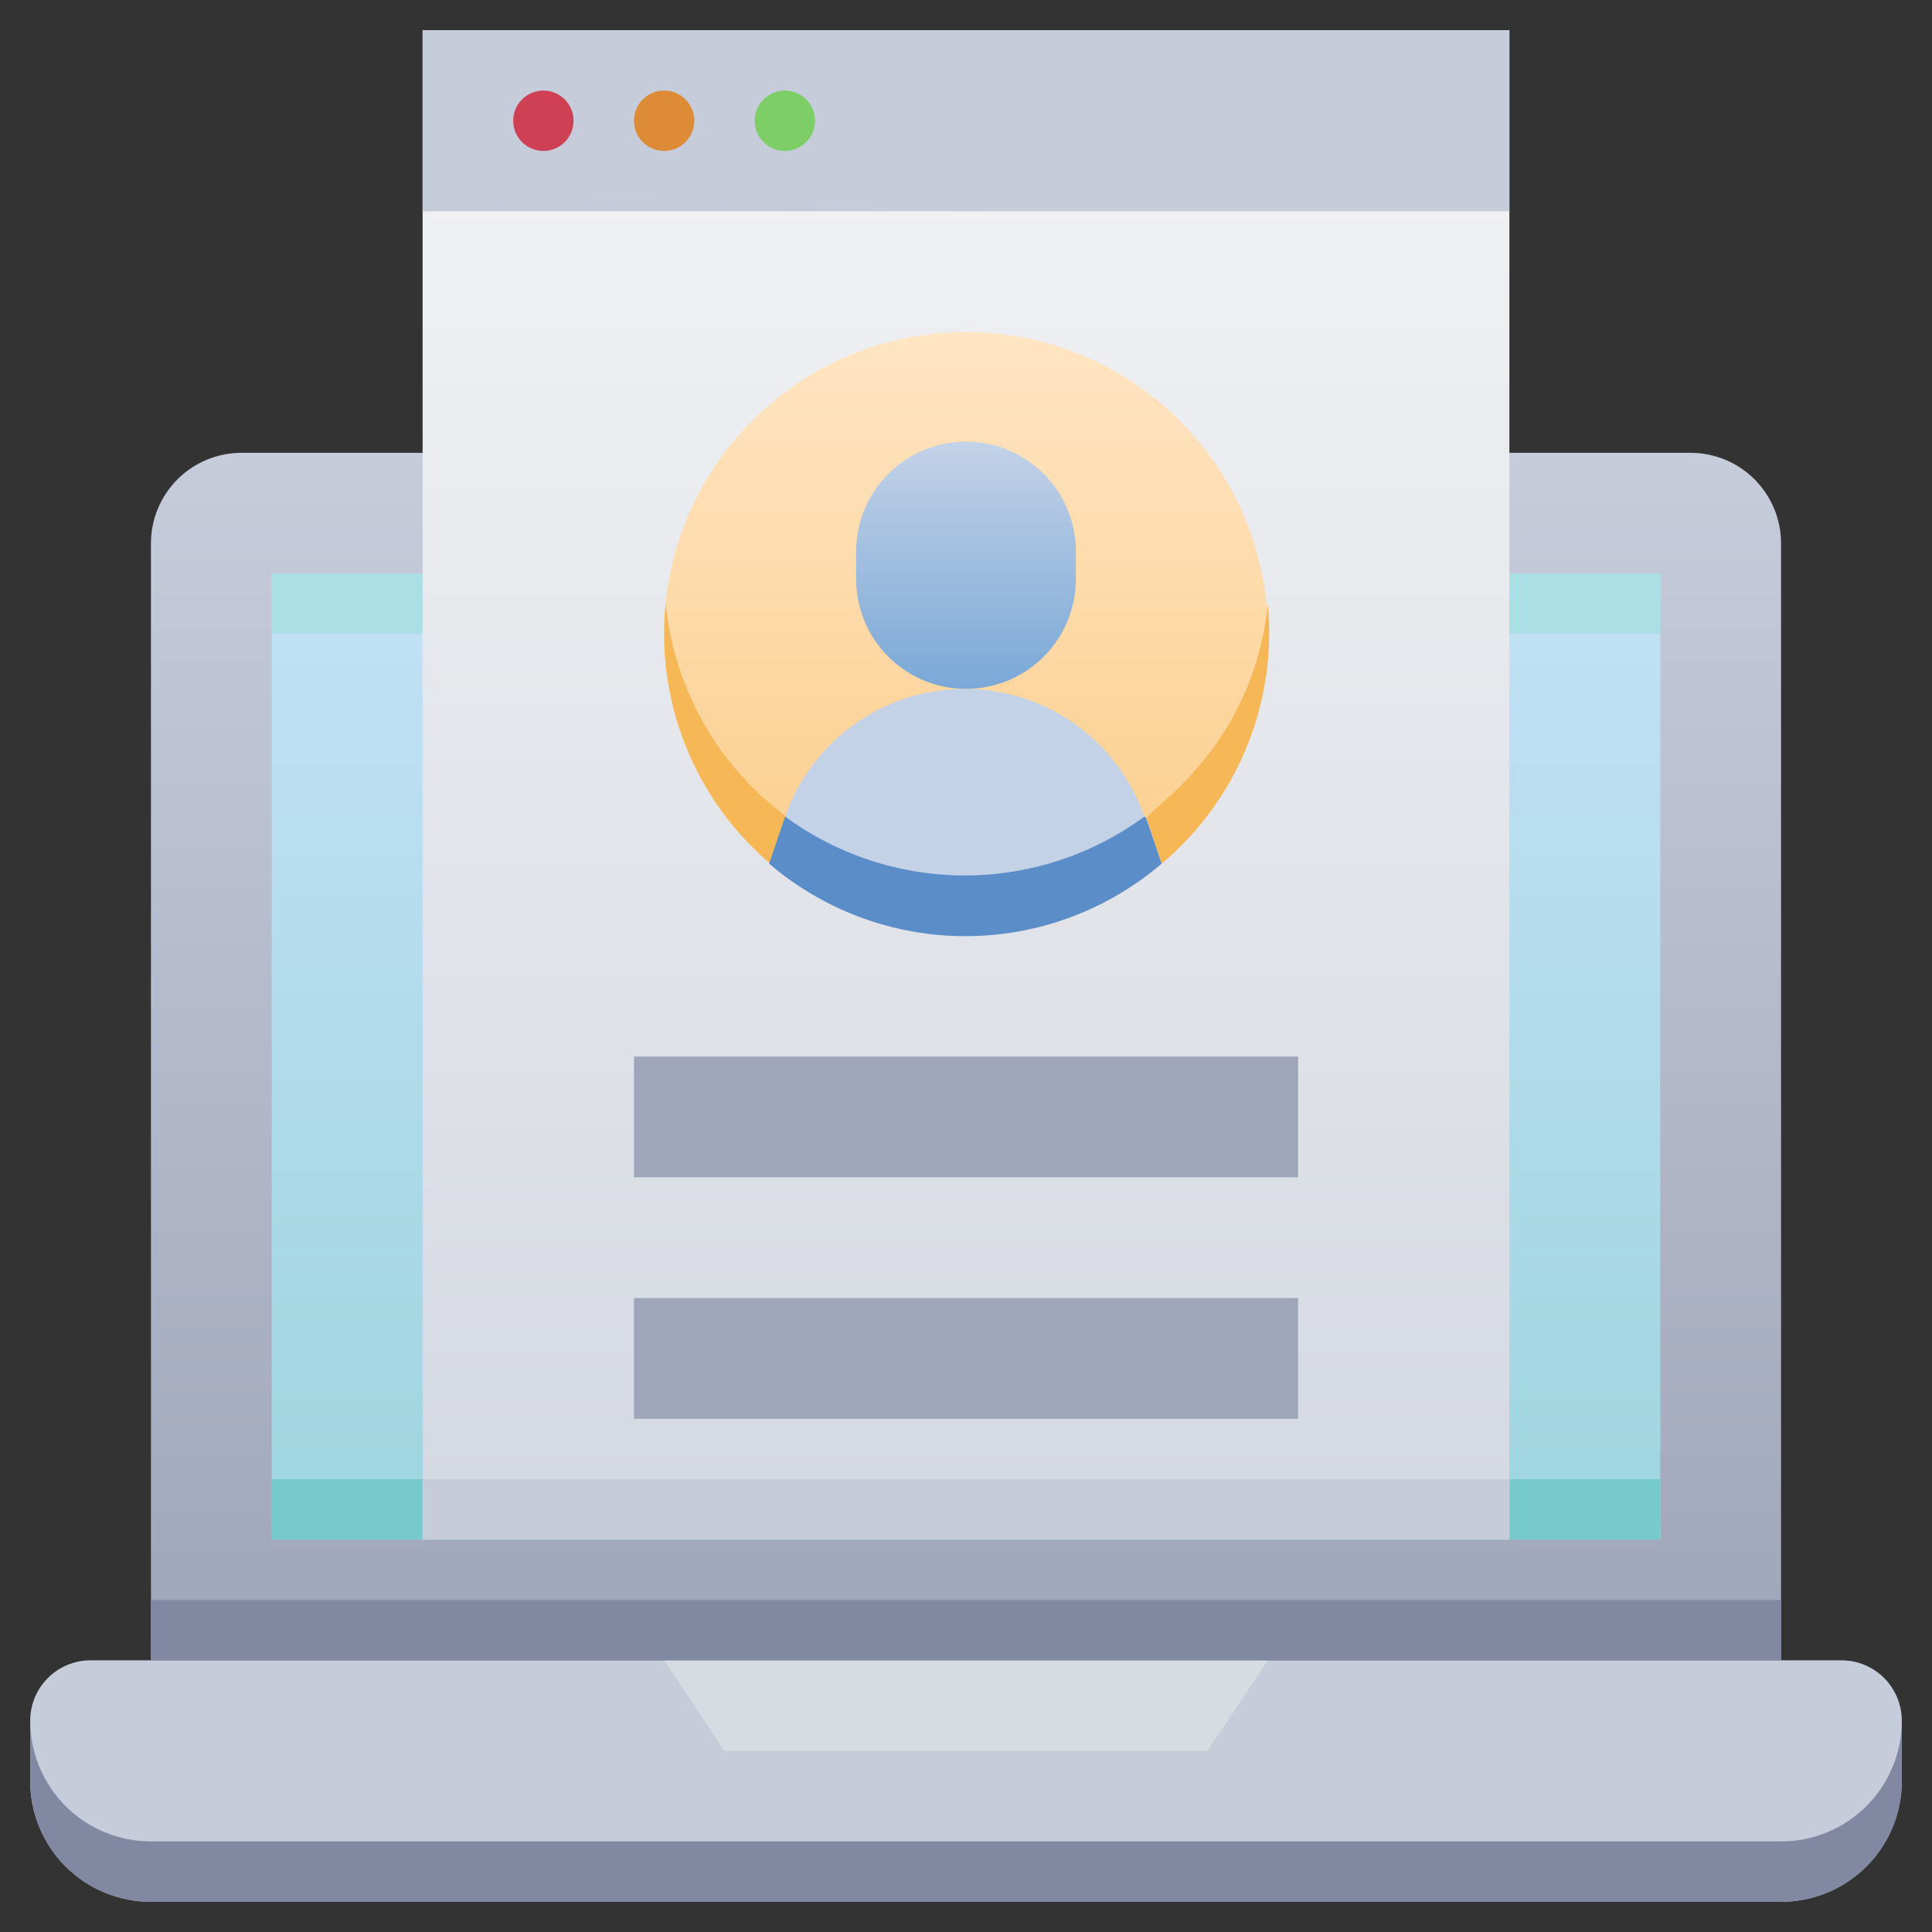 <svg width="126" height="126" viewBox="0 0 126 126" fill="none" xmlns="http://www.w3.org/2000/svg">
<rect x="0" y="0" width="126" height="126" fill="#333333" stroke="none"/>
<path d="M15.75 29.531C14.184 29.531 12.681 30.154 11.574 31.261C10.466 32.369 9.844 33.871 9.844 35.438V108.281H116.156V35.438C116.156 33.871 115.534 32.369 114.426 31.261C113.319 30.154 111.816 29.531 110.25 29.531H15.75Z" fill="url(#paint0_linear)"/>
<path d="M108.281 37.406V100.406H17.719V37.406H108.281Z" fill="url(#paint1_linear)"/>
<path d="M108.281 37.406V41.344H17.719V37.406H108.281Z" fill="#AAE0E5"/>
<path d="M108.281 96.469V100.406H17.719V96.469H108.281Z" fill="#77CACB"/>
<path d="M5.906 108.281H120.094C121.138 108.281 122.14 108.696 122.878 109.435C123.616 110.173 124.031 111.174 124.031 112.219V116.156C124.031 118.245 123.202 120.248 121.725 121.725C120.248 123.202 118.245 124.031 116.156 124.031H9.844C7.755 124.031 5.752 123.202 4.275 121.725C2.798 120.248 1.969 118.245 1.969 116.156V112.219C1.969 111.174 2.384 110.173 3.122 109.435C3.86 108.696 4.862 108.281 5.906 108.281Z" fill="url(#paint2_linear)"/>
<path d="M124.031 112.219V116.156C124.031 118.245 123.202 120.248 121.725 121.725C120.248 123.202 118.245 124.031 116.156 124.031H9.844C7.755 124.031 5.752 123.202 4.275 121.725C2.798 120.248 1.969 118.245 1.969 116.156V112.219C1.969 114.307 2.798 116.31 4.275 117.787C5.752 119.264 7.755 120.094 9.844 120.094H116.156C118.245 120.094 120.248 119.264 121.725 117.787C123.202 116.31 124.031 114.307 124.031 112.219Z" fill="#8288A1"/>
<path d="M78.75 114.188H47.25L43.312 108.281H82.688L78.75 114.188Z" fill="#D7DBE2"/>
<path d="M116.156 104.344H9.844V108.281H116.156V104.344Z" fill="#8288A1"/>
<path d="M98.438 1.969H27.562V100.406H98.438V1.969Z" fill="url(#paint3_linear)"/>
<path d="M98.438 96.469H27.562V100.406H98.438V96.469Z" fill="#C7CDD8"/>
<path d="M98.438 1.969H27.562V13.781H98.438V1.969Z" fill="url(#paint4_linear)"/>
<path d="M37.406 7.875C37.406 8.397 37.199 8.898 36.83 9.267C36.46 9.636 35.96 9.844 35.438 9.844C34.915 9.844 34.415 9.636 34.045 9.267C33.676 8.898 33.469 8.397 33.469 7.875C33.469 7.353 33.676 6.852 34.045 6.483C34.415 6.114 34.915 5.906 35.438 5.906C35.96 5.906 36.46 6.114 36.83 6.483C37.199 6.852 37.406 7.353 37.406 7.875Z" fill="#CF4055"/>
<path d="M45.281 7.875C45.281 8.397 45.074 8.898 44.705 9.267C44.335 9.636 43.835 9.844 43.312 9.844C42.79 9.844 42.29 9.636 41.92 9.267C41.551 8.898 41.344 8.397 41.344 7.875C41.344 7.353 41.551 6.852 41.92 6.483C42.29 6.114 42.79 5.906 43.312 5.906C43.835 5.906 44.335 6.114 44.705 6.483C45.074 6.852 45.281 7.353 45.281 7.875Z" fill="#DD8B37"/>
<path d="M53.156 7.875C53.156 8.397 52.949 8.898 52.58 9.267C52.21 9.636 51.71 9.844 51.188 9.844C50.665 9.844 50.165 9.636 49.795 9.267C49.426 8.898 49.219 8.397 49.219 7.875C49.219 7.353 49.426 6.852 49.795 6.483C50.165 6.114 50.665 5.906 51.188 5.906C51.71 5.906 52.21 6.114 52.58 6.483C52.949 6.852 53.156 7.353 53.156 7.875Z" fill="#7ECE67"/>
<path d="M63 61.031C73.873 61.031 82.688 52.217 82.688 41.344C82.688 30.471 73.873 21.656 63 21.656C52.127 21.656 43.312 30.471 43.312 41.344C43.312 52.217 52.127 61.031 63 61.031Z" fill="url(#paint5_linear)"/>
<path d="M63 44.927C61.099 44.927 59.277 44.172 57.933 42.828C56.589 41.484 55.834 39.661 55.834 37.761V35.969C55.834 34.068 56.589 32.246 57.933 30.902C59.277 29.558 61.099 28.803 63 28.803C64.901 28.803 66.723 29.558 68.067 30.902C69.411 32.246 70.166 34.068 70.166 35.969V37.761C70.166 39.661 69.411 41.484 68.067 42.828C66.723 44.172 64.901 44.927 63 44.927Z" fill="url(#paint6_linear)"/>
<path d="M75.757 56.326C72.191 59.376 67.653 61.052 62.961 61.052C58.268 61.052 53.73 59.376 50.164 56.326C51.581 52.113 51.109 53.57 51.207 53.255C52.054 50.822 53.636 48.714 55.735 47.222C57.834 45.73 60.346 44.928 62.921 44.928C65.497 44.928 68.008 45.73 70.107 47.222C72.206 48.714 73.789 50.822 74.635 53.255C74.812 53.57 74.34 52.113 75.757 56.326Z" fill="url(#paint7_linear)"/>
<path d="M51.286 53.255C51.188 53.57 51.66 52.113 50.242 56.326C47.818 54.263 45.931 51.644 44.741 48.691C43.551 45.739 43.095 42.542 43.411 39.375C43.682 42.11 44.523 44.758 45.879 47.148C47.235 49.539 49.077 51.619 51.286 53.255Z" fill="#F6B756"/>
<path d="M75.757 56.326L74.812 53.412C74.635 52.861 81.644 49.101 82.688 39.414C82.986 42.584 82.511 45.778 81.304 48.723C80.097 51.668 78.194 54.277 75.757 56.326Z" fill="#F6B756"/>
<path d="M75.757 56.326C72.191 59.376 67.653 61.052 62.961 61.052C58.268 61.052 53.73 59.376 50.164 56.326C51.581 52.113 51.109 53.57 51.207 53.255C54.603 55.749 58.707 57.095 62.921 57.095C67.135 57.095 71.239 55.749 74.635 53.255C74.812 53.57 74.34 52.113 75.757 56.326Z" fill="#5B8DC9"/>
<path d="M84.656 68.906H41.344V76.781H84.656V68.906Z" fill="url(#paint8_linear)"/>
<path d="M84.656 84.656H41.344V92.531H84.656V84.656Z" fill="url(#paint9_linear)"/>
<defs>
<linearGradient id="paint0_linear" x1="63" y1="108.281" x2="63" y2="29.531" gradientUnits="userSpaceOnUse">
<stop stop-color="#A0A6BA"/>
<stop offset="1" stop-color="#C6CCDA"/>
</linearGradient>
<linearGradient id="paint1_linear" x1="63" y1="100.406" x2="63" y2="37.406" gradientUnits="userSpaceOnUse">
<stop stop-color="#9DD5DF"/>
<stop offset="1" stop-color="#C3E1F5"/>
</linearGradient>
<linearGradient id="paint2_linear" x1="1.969" y1="1100.53" x2="4.032" y2="972.596" gradientUnits="userSpaceOnUse">
<stop stop-color="#A0A6BA"/>
<stop offset="1" stop-color="#C6CCDA"/>
</linearGradient>
<linearGradient id="paint3_linear" x1="63" y1="100.406" x2="63" y2="1.969" gradientUnits="userSpaceOnUse">
<stop stop-color="#D4D8E1"/>
<stop offset="1" stop-color="#F3F4F5"/>
</linearGradient>
<linearGradient id="paint4_linear" x1="27.562" y1="84.656" x2="29.584" y2="11.869" gradientUnits="userSpaceOnUse">
<stop stop-color="#A0A6BA"/>
<stop offset="1" stop-color="#C6CCDA"/>
</linearGradient>
<linearGradient id="paint5_linear" x1="63" y1="61.031" x2="63" y2="21.656" gradientUnits="userSpaceOnUse">
<stop stop-color="#FBCC88"/>
<stop offset="1" stop-color="#FFE5C3"/>
</linearGradient>
<linearGradient id="paint6_linear" x1="63" y1="44.927" x2="63" y2="28.823" gradientUnits="userSpaceOnUse">
<stop stop-color="#7AA8D7"/>
<stop offset="1" stop-color="#C3D2E7"/>
</linearGradient>
<linearGradient id="paint7_linear" x1="50.164" y1="544.615" x2="60.413" y2="411.857" gradientUnits="userSpaceOnUse">
<stop stop-color="#7AA8D7"/>
<stop offset="1" stop-color="#C3D2E7"/>
</linearGradient>
<linearGradient id="paint8_linear" x1="950.906" y1="360.281" x2="1903.78" y2="360.281" gradientUnits="userSpaceOnUse">
<stop stop-color="#A0A6BA"/>
<stop offset="1" stop-color="#C6CCDA"/>
</linearGradient>
<linearGradient id="paint9_linear" x1="950.906" y1="439.031" x2="1903.78" y2="439.031" gradientUnits="userSpaceOnUse">
<stop stop-color="#A0A6BA"/>
<stop offset="1" stop-color="#C6CCDA"/>
</linearGradient>
</defs>
</svg>
